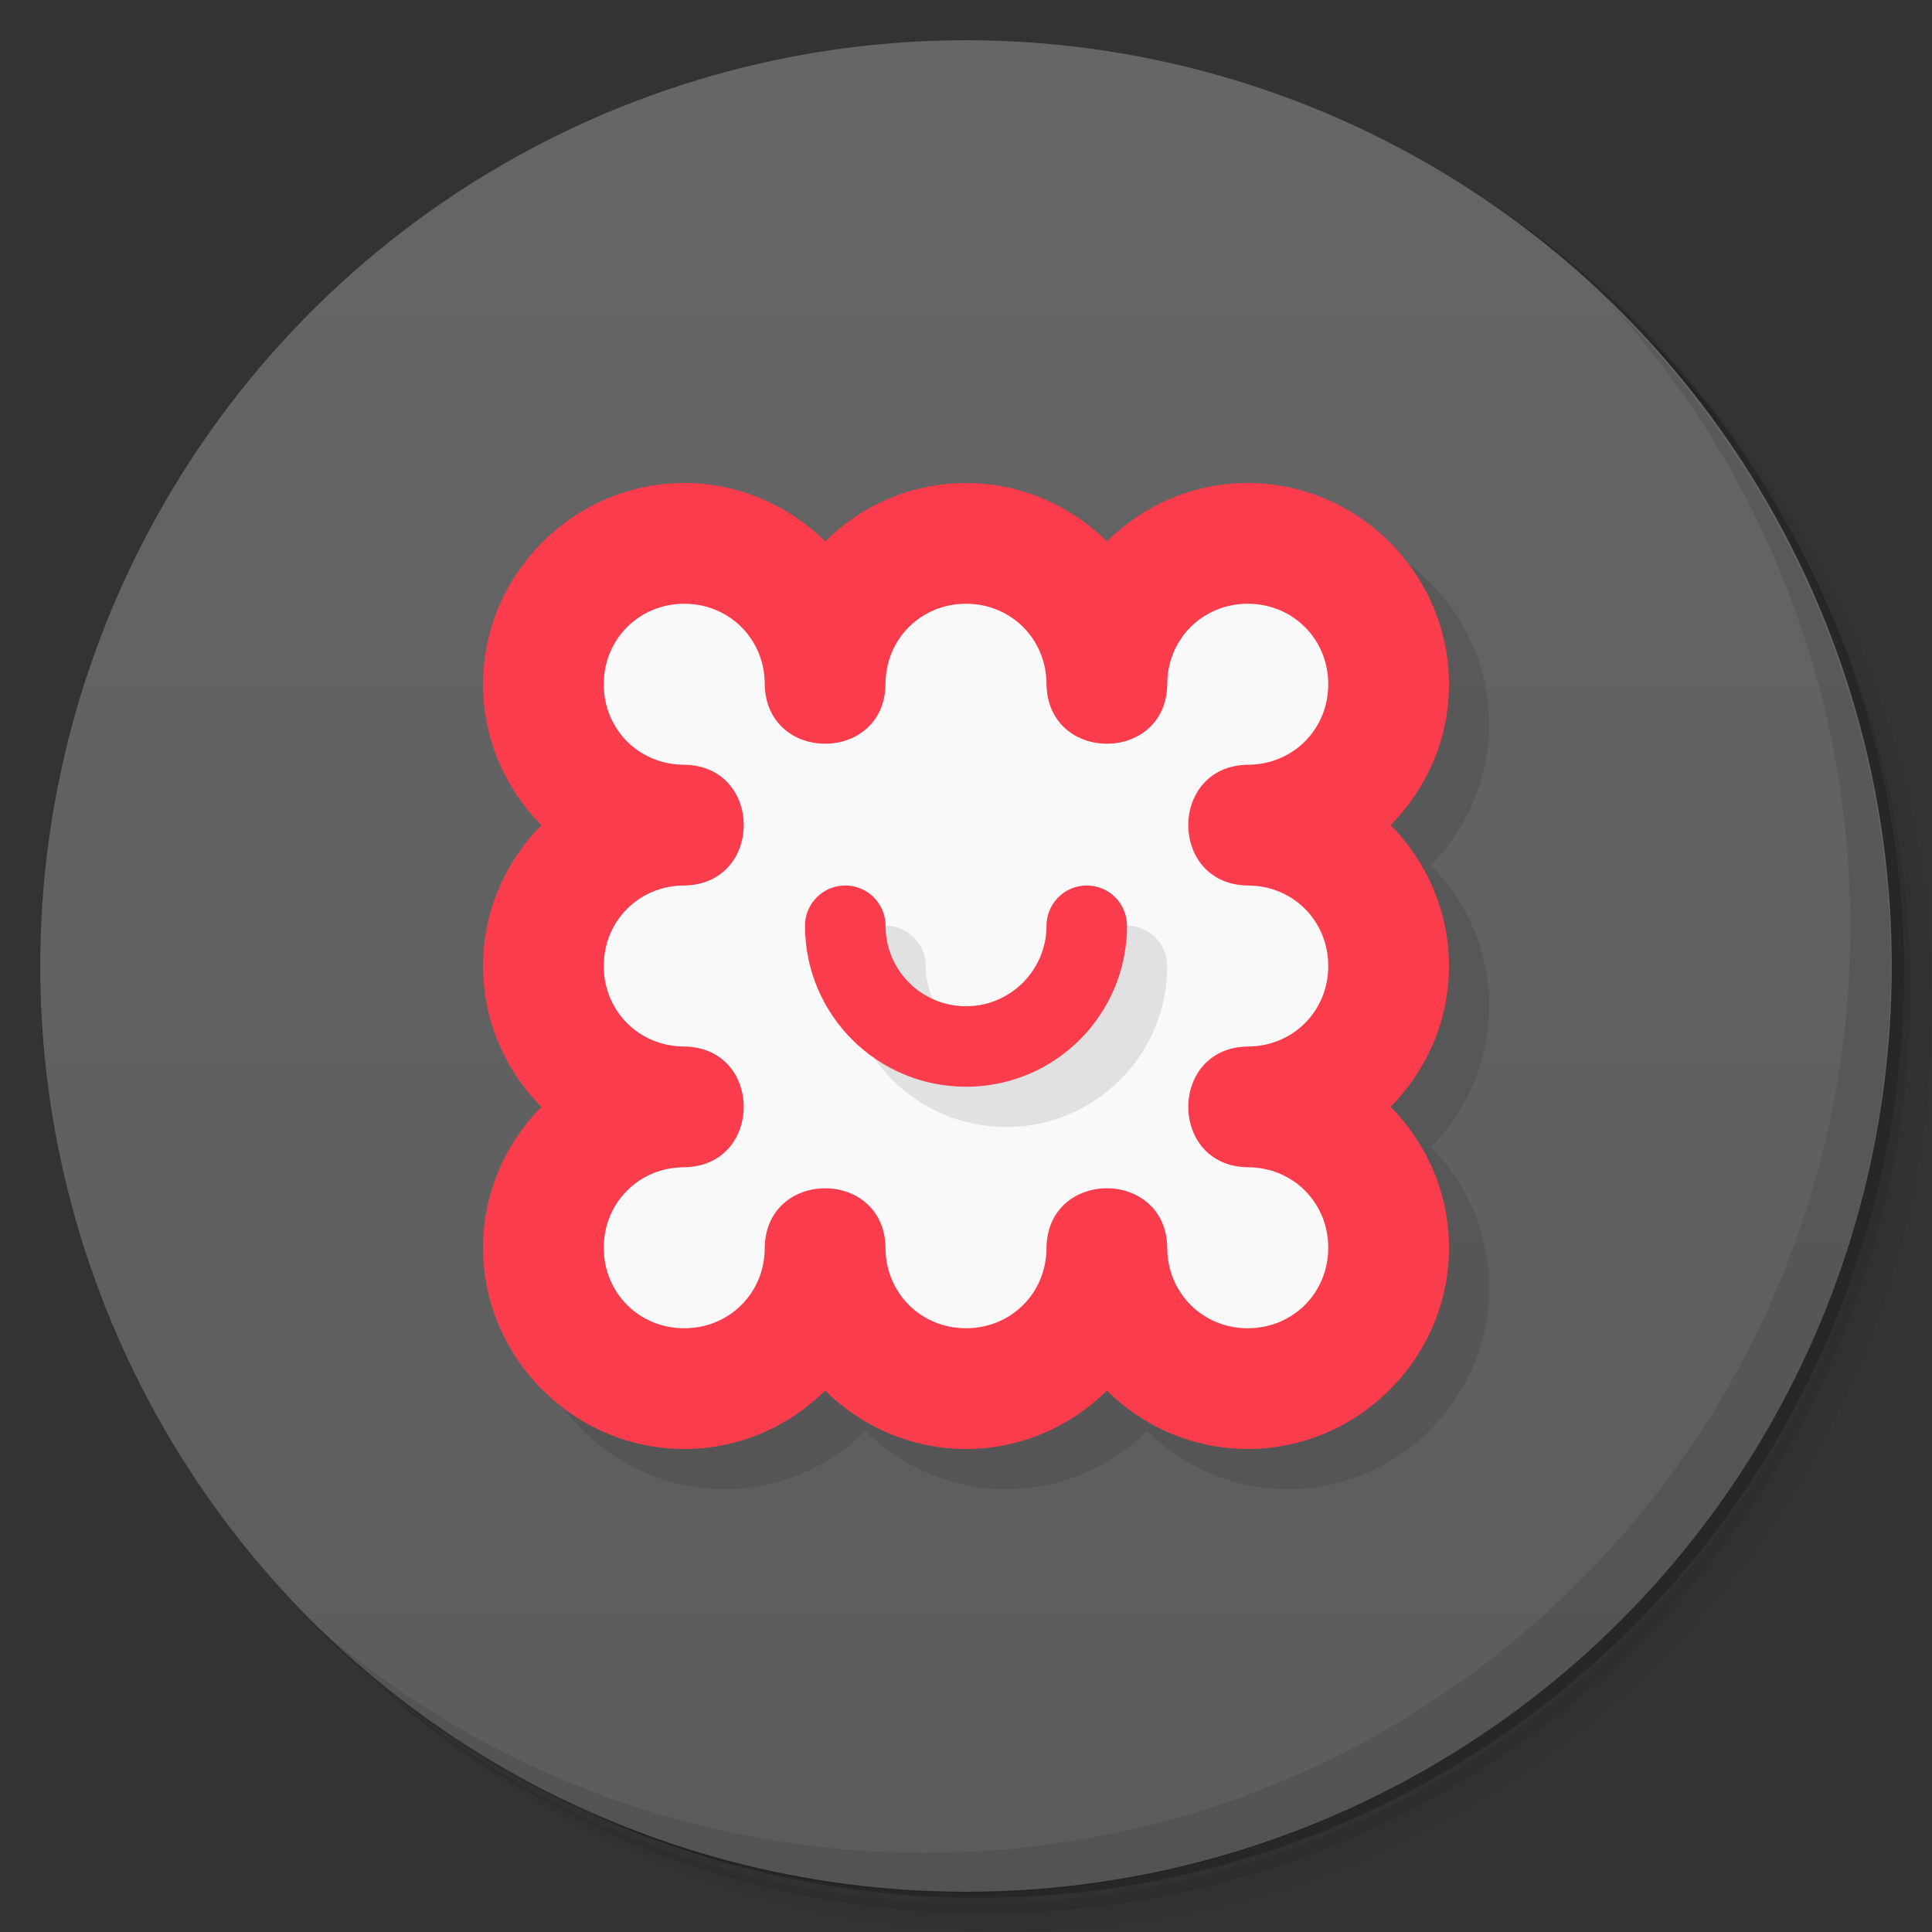 <svg version="1.1" viewBox="0 0 48 48" xmlns="http://www.w3.org/2000/svg">
 <rect x="0" y="0" width="48" height="48" fill="#333333" stroke="none"/>
 <defs>
  <linearGradient id="bg" x2="0" y1="1" y2="47" gradientUnits="userSpaceOnUse">
   <stop style="stop-color:#666" offset="0"/>
   <stop style="stop-color:#5c5c5c" offset="1"/>
  </linearGradient>
 </defs>
 <path d="m36.3 5c5.86 4.06 9.69 10.8 9.69 18.5 0 12.4-10.1 22.5-22.5 22.5-7.67 0-14.4-3.83-18.5-9.69 1.04 1.82 2.31 3.5 3.78 4.97 4.08 3.71 9.51 5.97 15.5 5.97 12.7 0 23-10.3 23-23 0-5.95-2.26-11.4-5.97-15.5-1.47-1.48-3.15-2.74-4.97-3.78zm4.97 3.78c3.85 4.11 6.22 9.64 6.22 15.7 0 12.7-10.3 23-23 23-6.08 0-11.6-2.36-15.7-6.22 4.16 4.14 9.88 6.72 16.2 6.72 12.7 0 23-10.3 23-23 0-6.34-2.58-12.1-6.72-16.2z" style="opacity:.05"/>
 <path d="m41.3 8.78c3.71 4.08 5.97 9.51 5.97 15.5 0 12.7-10.3 23-23 23-5.95 0-11.4-2.26-15.5-5.97 4.11 3.85 9.64 6.22 15.7 6.22 12.7 0 23-10.3 23-23 0-6.08-2.36-11.6-6.22-15.7z" style="opacity:.1"/>
 <path d="m31.2 2.38c8.62 3.15 14.8 11.4 14.8 21.1 0 12.4-10.1 22.5-22.5 22.5-9.71 0-18-6.14-21.1-14.8a23 23 0 0 0 44.9-7 23 23 0 0 0-16-21.9z" style="opacity:.2"/>
 <circle cx="24" cy="24" r="23" style="fill:url(#bg)"/>
 <path d="m40 7.53c3.71 4.08 5.97 9.51 5.97 15.5 0 12.7-10.3 23-23 23-5.95 0-11.4-2.26-15.5-5.97 4.18 4.29 10 6.97 16.5 6.97 12.7 0 23-10.3 23-23 0-6.46-2.68-12.3-6.97-16.5z" style="opacity:.1"/>
 <path d="m13 32c0 2.74 2.26 5 5 5 1.36 0 2.6-0.559 3.5-1.45 0.905 0.892 2.14 1.45 3.5 1.45s2.6-0.559 3.5-1.45c0.905 0.892 2.14 1.45 3.5 1.45 2.74 0 5-2.26 5-5 0-1.36-0.559-2.6-1.45-3.5 0.892-0.905 1.45-2.14 1.45-3.5s-0.559-2.6-1.45-3.5c0.892-0.905 1.45-2.14 1.45-3.5 0-2.74-2.26-5-5-5z" style="opacity:.1"/>
 <path d="m17 12c-2.74 0-5 2.26-5 5 0 1.36 0.559 2.6 1.45 3.5-0.892 0.905-1.45 2.14-1.45 3.5s0.559 2.6 1.45 3.5c-0.892 0.905-1.45 2.14-1.45 3.5 0 2.74 2.26 5 5 5 1.36 0 2.6-0.559 3.5-1.45 0.905 0.892 2.14 1.45 3.5 1.45s2.6-0.559 3.5-1.45c0.905 0.892 2.14 1.45 3.5 1.45 2.74 0 5-2.26 5-5 0-1.36-0.559-2.6-1.45-3.5 0.892-0.905 1.45-2.14 1.45-3.5s-0.559-2.6-1.45-3.5c0.892-0.905 1.45-2.14 1.45-3.5 0-2.74-2.26-5-5-5-1.36 0-2.6 0.559-3.5 1.45-0.905-0.892-2.14-1.45-3.5-1.45s-2.6 0.559-3.5 1.45c-0.905-0.892-2.14-1.45-3.5-1.45z" style="fill:#fa3c4c"/>
 <path d="m17 15c-1.12 0-2 0.878-2 2s0.878 2 2 2c1.97 0.028 1.97 2.97 0 3-1.12 0-2 0.878-2 2s0.878 2 2 2c1.97 0.028 1.97 2.97 0 3-1.12 0-2 0.878-2 2s0.878 2 2 2 2-0.878 2-2c0.028-1.97 2.97-1.97 3 0 0 1.12 0.878 2 2 2s2-0.878 2-2c0.028-1.97 2.97-1.97 3 0 0 1.12 0.878 2 2 2s2-0.878 2-2-0.878-2-2-2c-1.97-0.028-1.97-2.97 0-3 1.12 0 2-0.878 2-2s-0.878-2-2-2c-1.97-0.028-1.97-2.97 0-3 1.12 0 2-0.878 2-2s-0.878-2-2-2-2 0.878-2 2c-0.028 1.97-2.97 1.97-3 0 0-1.12-0.878-2-2-2s-2 0.878-2 2c-0.028 1.97-2.97 1.97-3 0 0-1.12-0.878-2-2-2z" style="fill:#f9f9f9"/>
 <path d="m22 23c-0.552 0-1 0.448-1 1 0 2.21 1.79 4 4 4s4-1.79 4-4c0-0.552-0.448-1-1-1l-3 3c-1.1 0-2-0.895-2-2 0-0.552-0.448-1-1-1z" style="opacity:.1"/>
 <path d="m21 22c-0.552 0-1 0.448-1 1 0 2.21 1.79 4 4 4s4-1.79 4-4c0-0.552-0.448-1-1-1s-1 0.448-1 1c0 1.1-0.895 2-2 2s-2-0.895-2-2c0-0.552-0.448-1-1-1z" style="fill:#fa3c4c"/>
</svg>
